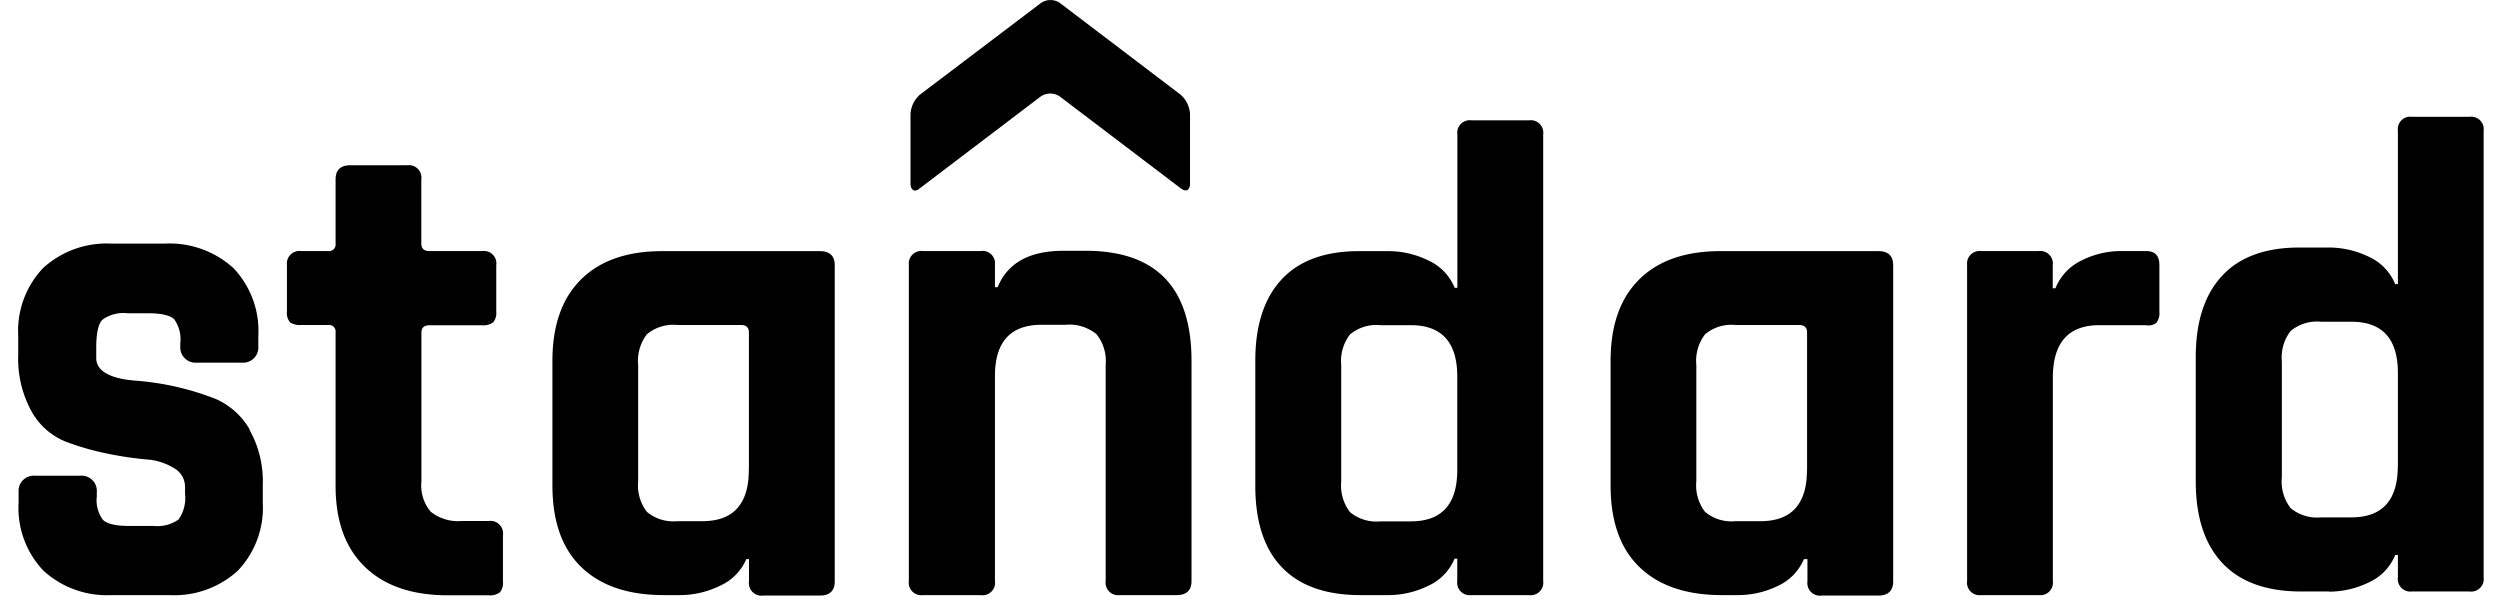 <svg id="Layer_1" data-name="Layer 1" xmlns="http://www.w3.org/2000/svg" viewBox="0 0 268.86 65.27"><defs></defs><title>SI Logo</title><path class="cls-1" d="M26.87,46.22a7.89,7.89,0,0,0-3.61-3.29,29.66,29.66,0,0,0-8.78-2c-4.13-.35-4.13-2-4.13-2.49V37.38c0-1.93.36-2.72.67-3a3.9,3.9,0,0,1,2.73-.69H16c1.69,0,2.42.35,2.73.64a3.7,3.7,0,0,1,.66,2.59v.34A1.64,1.64,0,0,0,21.16,39H26a1.64,1.64,0,0,0,1.78-1.78V36.13a9.79,9.79,0,0,0-2.69-7.31,10.21,10.21,0,0,0-7.42-2.62H12a10.14,10.14,0,0,0-7.36,2.62,9.81,9.81,0,0,0-2.68,7.31v2A11.76,11.76,0,0,0,3.37,44.2,7.34,7.34,0,0,0,7,47.47a28.54,28.54,0,0,0,4.39,1.28,37,37,0,0,0,4.37.66,6.51,6.51,0,0,1,3.06,1,2.3,2.3,0,0,1,1.08,2v.69a4,4,0,0,1-.7,2.77,3.94,3.94,0,0,1-2.69.69H13.81c-1.69,0-2.42-.35-2.73-.64a3.55,3.55,0,0,1-.67-2.53v-.45a1.64,1.64,0,0,0-1.78-1.78H3.78A1.64,1.64,0,0,0,2,52.93v1.14a9.79,9.79,0,0,0,2.68,7.31A10.11,10.11,0,0,0,12,64h6.21a10.12,10.12,0,0,0,7.36-2.62,9.8,9.8,0,0,0,2.69-7.31V52.14a11.27,11.27,0,0,0-1.43-5.92"/><path class="cls-1" d="M35.29,34.95h-2.9a1.87,1.87,0,0,1-1.2-.29,1.56,1.56,0,0,1-.33-1.17v-5A1.35,1.35,0,0,1,32.39,27h2.9a.71.71,0,0,0,.8-.8v-6.9q0-1.53,1.6-1.53h6.1a1.35,1.35,0,0,1,1.52,1.53v6.9q0,.8.87.8h5.67a1.34,1.34,0,0,1,1.52,1.52v5a1.56,1.56,0,0,1-.32,1.13,1.7,1.7,0,0,1-1.2.33H46.19c-.58,0-.87.27-.87.8V51.8a4.35,4.35,0,0,0,1,3.23,4.71,4.71,0,0,0,3.34,1h2.91a1.35,1.35,0,0,1,1.52,1.53v5a1.57,1.57,0,0,1-.32,1.13,1.7,1.7,0,0,1-1.2.33H48.15q-5.74,0-8.9-3.05t-3.16-8.72V35.75a.71.71,0,0,0-.8-.8"/><path class="cls-1" d="M73.13,64H71.39q-5.74,0-8.86-3t-3.12-8.79V38.8q0-5.74,3.12-8.79t8.86-3H88.17c1.06,0,1.6.5,1.6,1.52v34c0,1-.54,1.52-1.6,1.52h-6.1a1.35,1.35,0,0,1-1.52-1.52v-2.4h-.29A5.51,5.51,0,0,1,77.42,63a9.77,9.77,0,0,1-4.29,1m7.41-13.51V35.75c0-.53-.29-.8-.87-.8H72.84a4.42,4.42,0,0,0-3.27,1,4.69,4.69,0,0,0-.94,3.3v12.5a4.69,4.69,0,0,0,.94,3.3,4.44,4.44,0,0,0,3.27,1h2.69q5,0,5-5.52"/><path class="cls-1" d="M105.45,64H99.27a1.35,1.35,0,0,1-1.53-1.52v-34A1.35,1.35,0,0,1,99.27,27h6.17A1.34,1.34,0,0,1,107,28.49v2.4h.29q1.6-3.93,7.12-3.92h2.33q11.4,0,11.4,11.84V62.48q0,1.52-1.6,1.52h-6.1a1.35,1.35,0,0,1-1.53-1.52V39.23a4.59,4.59,0,0,0-1-3.3,4.58,4.58,0,0,0-3.31-1H112q-5,0-5,5.52v22A1.35,1.35,0,0,1,105.45,64"/><path class="cls-1" d="M149.31,64h-3q-5.59,0-8.46-3T135,52.16V38.8q0-5.74,2.87-8.79t8.46-3h3a9.72,9.72,0,0,1,4.28,1,5.53,5.53,0,0,1,2.83,2.94h.29V14.47a1.35,1.35,0,0,1,1.53-1.53h6.17a1.35,1.35,0,0,1,1.53,1.53v48A1.35,1.35,0,0,1,164.42,64h-6.17a1.35,1.35,0,0,1-1.53-1.52v-2.4h-.29A5.54,5.54,0,0,1,153.6,63a9.76,9.76,0,0,1-4.28,1m7.4-13.51v-10q0-5.52-5-5.52h-3.27a4.43,4.43,0,0,0-3.27,1,4.71,4.71,0,0,0-.94,3.3v12.5a4.71,4.71,0,0,0,.94,3.3,4.44,4.44,0,0,0,3.27,1h3.27q5,0,5-5.52"/><path class="cls-1" d="M186.93,64h-1.74q-5.74,0-8.86-3t-3.12-8.79V38.8q0-5.74,3.12-8.79t8.86-3H202c1.06,0,1.6.5,1.6,1.52v34c0,1-.54,1.52-1.6,1.52h-6.1a1.35,1.35,0,0,1-1.52-1.52v-2.4H194A5.54,5.54,0,0,1,191.22,63a9.8,9.8,0,0,1-4.29,1m7.41-13.51V35.75c0-.53-.29-.8-.87-.8h-6.83a4.42,4.42,0,0,0-3.27,1,4.69,4.69,0,0,0-.94,3.3v12.5a4.68,4.68,0,0,0,.94,3.3,4.43,4.43,0,0,0,3.27,1h2.69q5,0,5-5.52"/><path class="cls-1" d="M219.25,64h-6.17a1.35,1.35,0,0,1-1.53-1.52v-34A1.35,1.35,0,0,1,213.07,27h6.17a1.35,1.35,0,0,1,1.52,1.52V31h.29a5.67,5.67,0,0,1,2.83-3,9.44,9.44,0,0,1,4.28-1h2.62c1,0,1.45.5,1.45,1.52v5a1.68,1.68,0,0,1-.33,1.2,1.37,1.37,0,0,1-1.13.25h-5q-5,0-5,5.67V62.48A1.35,1.35,0,0,1,219.25,64"/><path class="cls-1" d="M250.47,63.61h-3q-5.59,0-8.46-3.05t-2.87-8.79V38.41q0-5.74,2.87-8.79t8.46-3h3a9.77,9.77,0,0,1,4.29,1,5.51,5.51,0,0,1,2.83,2.94h.29V14.08a1.34,1.34,0,0,1,1.52-1.52h6.18a1.35,1.35,0,0,1,1.52,1.52v48a1.35,1.35,0,0,1-1.52,1.53h-6.18a1.35,1.35,0,0,1-1.52-1.53V59.69h-.29a5.51,5.51,0,0,1-2.83,2.94,9.77,9.77,0,0,1-4.29,1m7.41-13.51v-10q0-5.52-5-5.52H249.6a4.43,4.43,0,0,0-3.26,1,4.67,4.67,0,0,0-.94,3.3V51.33a4.67,4.67,0,0,0,.94,3.31,4.43,4.43,0,0,0,3.26,1h3.27q5,0,5-5.52"/><path class="cls-2" d="M98.92,10.19a3,3,0,0,0-1,2.09v7.46c0,.71.47,1,1,.51l13-9.87a1.82,1.82,0,0,1,2.06,0l13,9.87c.57.44,1,.21,1-.51V12.28a3,3,0,0,0-1-2.09L114,.33a1.79,1.79,0,0,0-2.06,0Z"/></svg>
